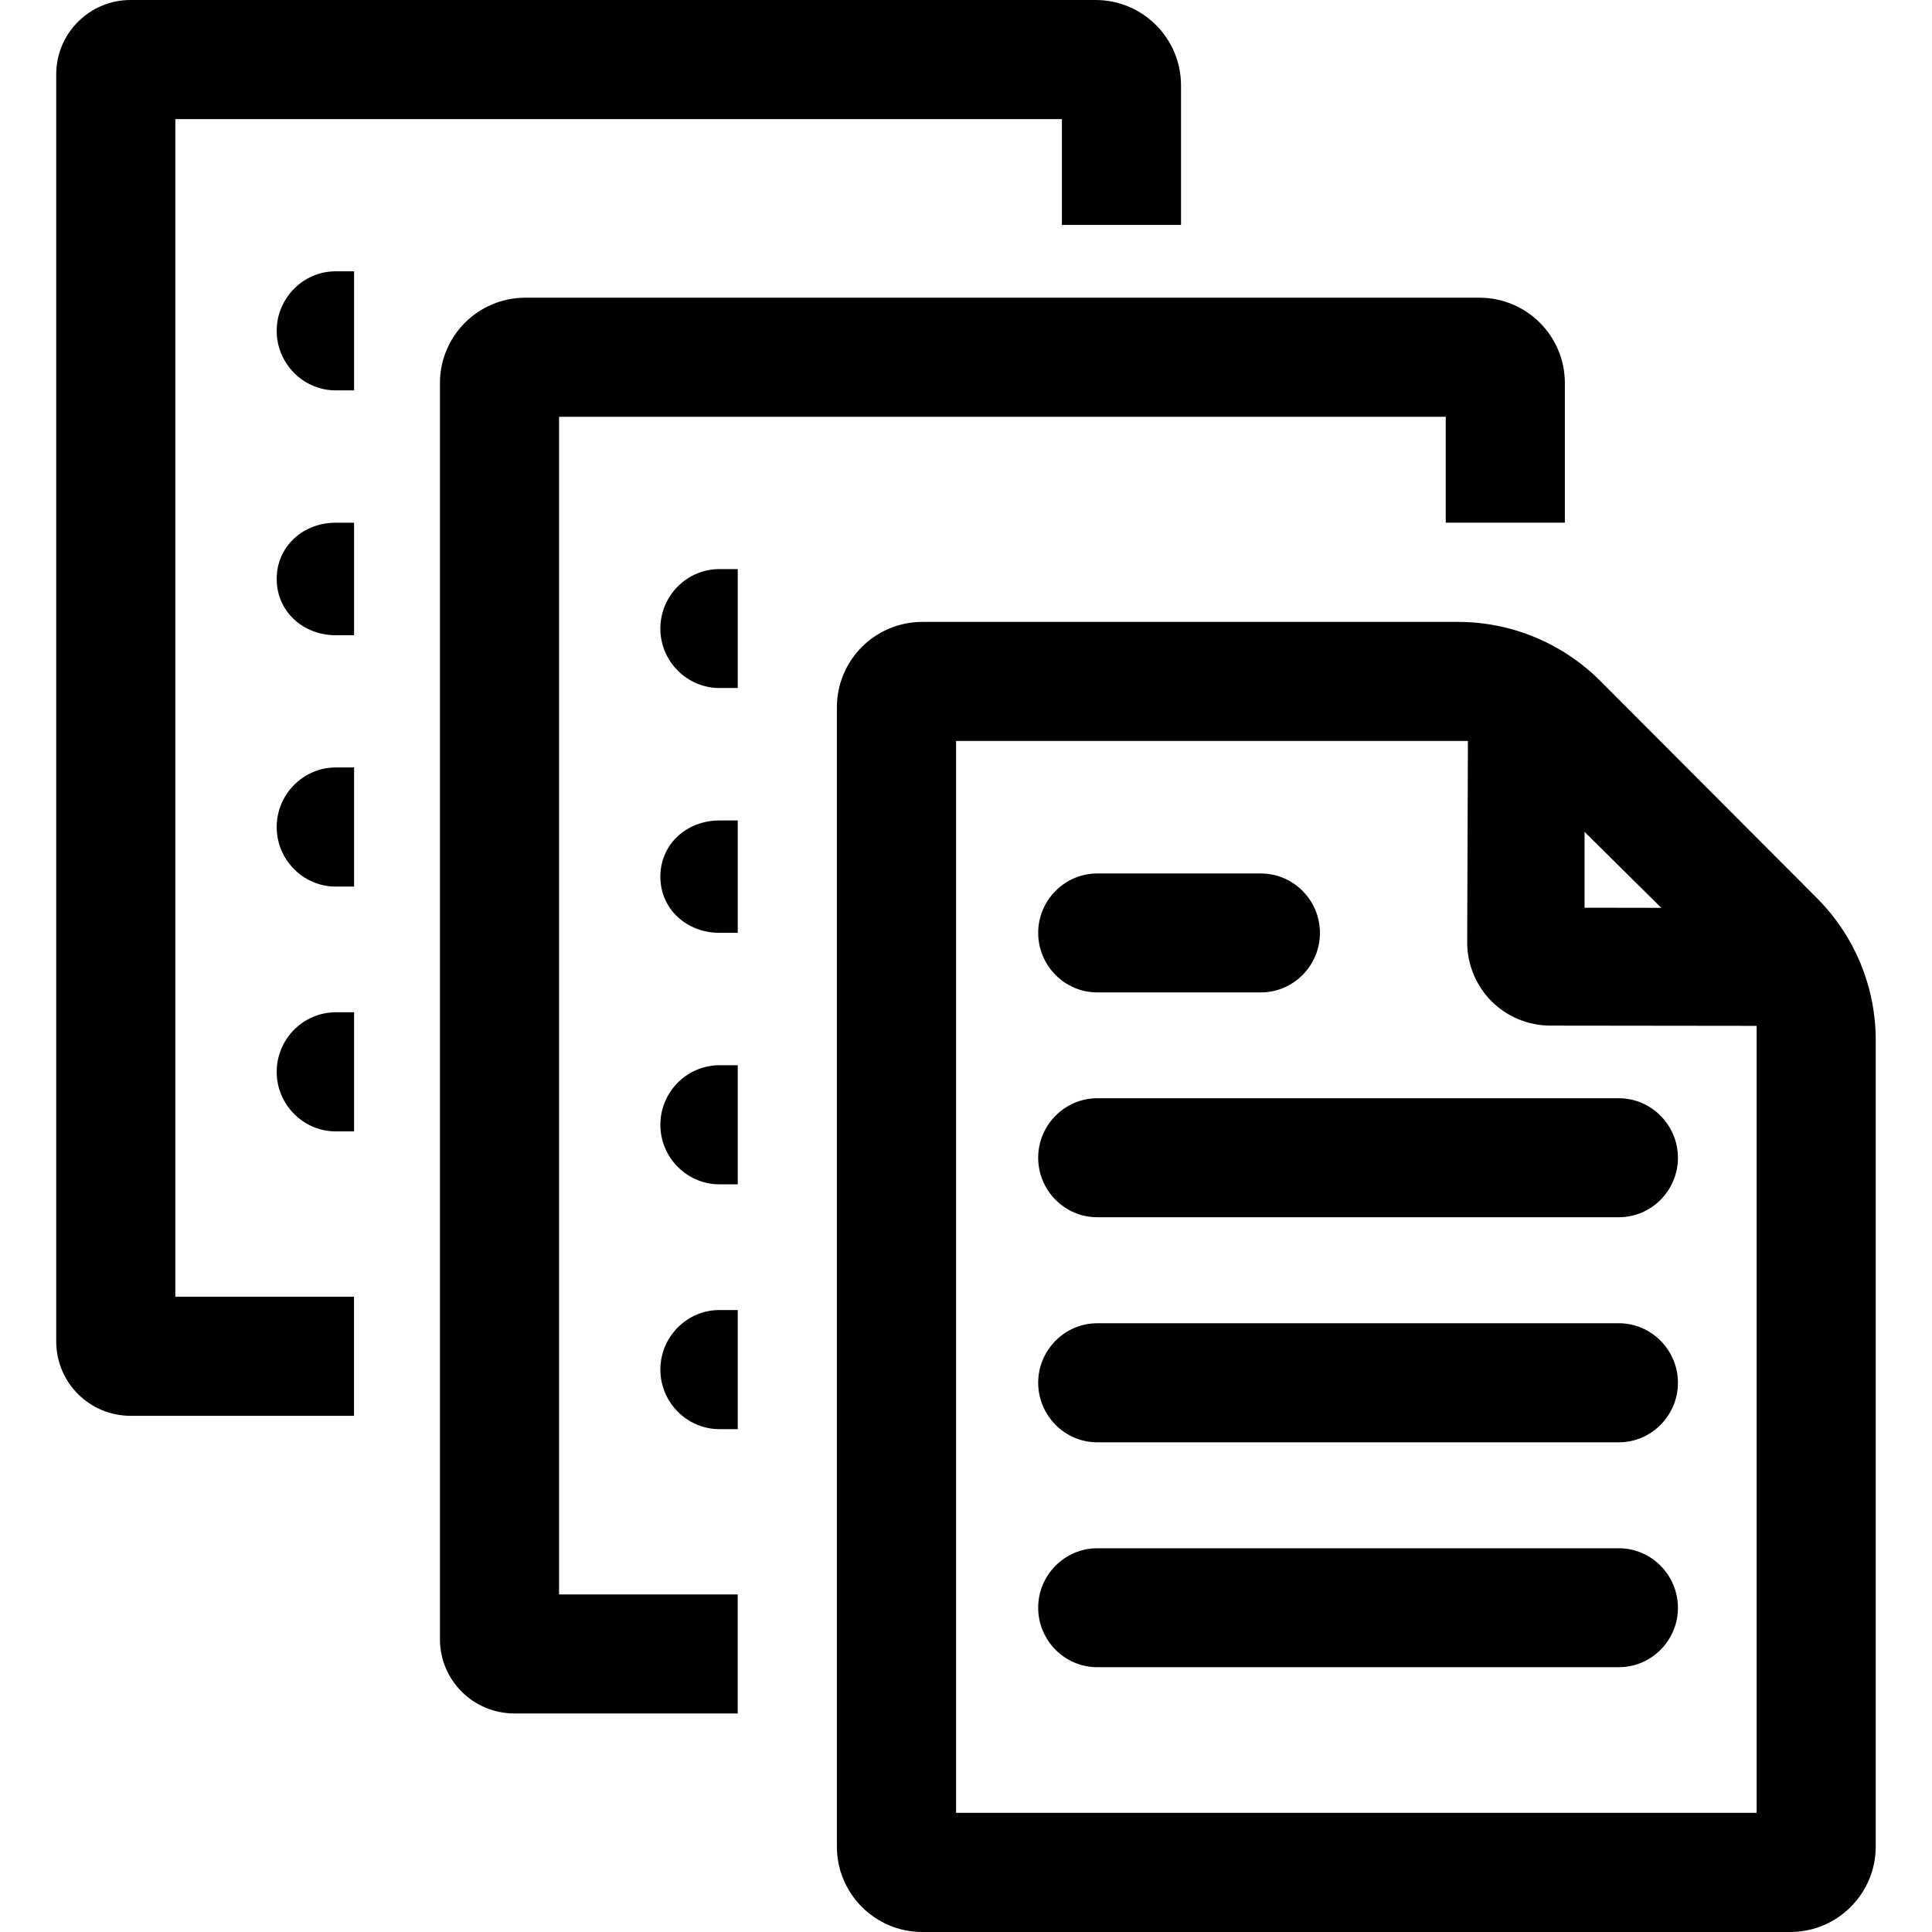 <?xml version="1.0" encoding="iso-8859-1"?>
<!-- Generator: Adobe Illustrator 16.0.0, SVG Export Plug-In . SVG Version: 6.00 Build 0)  -->
<!DOCTYPE svg PUBLIC "-//W3C//DTD SVG 1.1//EN" "http://www.w3.org/Graphics/SVG/1.1/DTD/svg11.dtd">
<svg version="1.1" id="Capa_1" xmlns="http://www.w3.org/2000/svg" xmlns:xlink="http://www.w3.org/1999/xlink" x="0px" y="0px"
	 width="32.001px" height="32.001px" viewBox="0 0 32.001 32.001" style="enable-background:new 0 0 32.001 32.001;"
	 xml:space="preserve">
<g>
	<g>
		<path d="M9.26,6.904h14.687v1.753h1.973V6.346c0-0.781-0.633-1.415-1.415-1.415H8.702c-0.781,0-1.415,0.633-1.415,1.415V27.15
			c0,0.681,0.552,1.231,1.232,1.231h3.7V26.41H9.26V6.904z"/>
		<path d="M10.938,10.412c0,0.539,0.438,0.984,0.979,0.984h0.303v-1.97h-0.303C11.375,9.426,10.938,9.871,10.938,10.412z"/>
		<path d="M10.938,14.521c0,0.539,0.438,0.93,0.979,0.93h0.303V13.59h-0.303C11.375,13.59,10.938,13.98,10.938,14.521z"/>
		<path d="M10.938,18.631c0,0.539,0.438,0.986,0.979,0.986h0.303v-1.973h-0.303C11.375,17.645,10.938,18.09,10.938,18.631z"/>
		<path d="M10.938,22.686c0,0.539,0.438,0.986,0.979,0.986h0.303v-1.973h-0.303C11.375,21.699,10.938,22.145,10.938,22.686z"/>
		<path d="M2.904,1.973h14.685v1.753h1.973V1.415C19.562,0.633,18.927,0,18.146,0H2.163c-0.68,0-1.232,0.552-1.232,1.232v20.987
			c0,0.682,0.552,1.232,1.232,1.232h3.701v-1.973h-2.96V1.973z"/>
		<path d="M4.583,5.48c0,0.539,0.438,0.986,0.978,0.986h0.304V4.494H5.56C5.021,4.494,4.583,4.939,4.583,5.48z"/>
		<path d="M4.583,9.59c0,0.539,0.438,0.932,0.978,0.932h0.304V8.658H5.56C5.021,8.658,4.583,9.049,4.583,9.59z"/>
		<path d="M4.583,13.699c0,0.539,0.438,0.986,0.978,0.986h0.304v-1.973H5.56C5.021,12.713,4.583,13.158,4.583,13.699z"/>
		<path d="M4.583,17.754c0,0.539,0.438,0.986,0.978,0.986h0.304v-1.973H5.56C5.021,16.768,4.583,17.213,4.583,17.754z"/>
		<path d="M26.507,11.279c-0.625-0.626-1.473-0.978-2.357-0.978h-8.873c-0.781,0-1.415,0.633-1.415,1.415v18.87
			c0,0.781,0.633,1.415,1.415,1.415h14.376c0.781,0,1.416-0.634,1.416-1.415V17.229c0-0.884-0.351-1.73-0.975-2.354L26.507,11.279z
			 M26.246,13.773v0.006l1.271,1.258l-1.271-0.002V13.773z M29.096,16.992v13.035h-13.26V12.273h8.478l-0.012,3.333
			c-0.001,0.366,0.145,0.717,0.4,0.976c0.259,0.259,0.609,0.405,0.976,0.406L29.096,16.992z"/>
		<path d="M18.174,16.438h2.711c0.54,0,0.978-0.445,0.978-0.986c0-0.539-0.438-0.984-0.978-0.984h-2.711
			c-0.54,0-0.978,0.445-0.978,0.984C17.197,15.992,17.634,16.438,18.174,16.438z"/>
		<path d="M26.814,18.191h-8.64c-0.54,0-0.978,0.447-0.978,0.985c0,0.541,0.438,0.986,0.978,0.986h8.64
			c0.541,0,0.979-0.445,0.979-0.986C27.792,18.639,27.355,18.191,26.814,18.191z"/>
		<path d="M26.814,21.918h-8.64c-0.54,0-0.978,0.447-0.978,0.986s0.438,0.986,0.978,0.986h8.64c0.541,0,0.979-0.447,0.979-0.986
			S27.355,21.918,26.814,21.918z"/>
		<path d="M26.814,25.645h-8.64c-0.54,0-0.978,0.445-0.978,0.986c0,0.539,0.438,0.984,0.978,0.984h8.64
			c0.541,0,0.979-0.445,0.979-0.984C27.792,26.09,27.355,25.645,26.814,25.645z"/>
	</g>
</g>
<g>
</g>
<g>
</g>
<g>
</g>
<g>
</g>
<g>
</g>
<g>
</g>
<g>
</g>
<g>
</g>
<g>
</g>
<g>
</g>
<g>
</g>
<g>
</g>
<g>
</g>
<g>
</g>
<g>
</g>
</svg>
